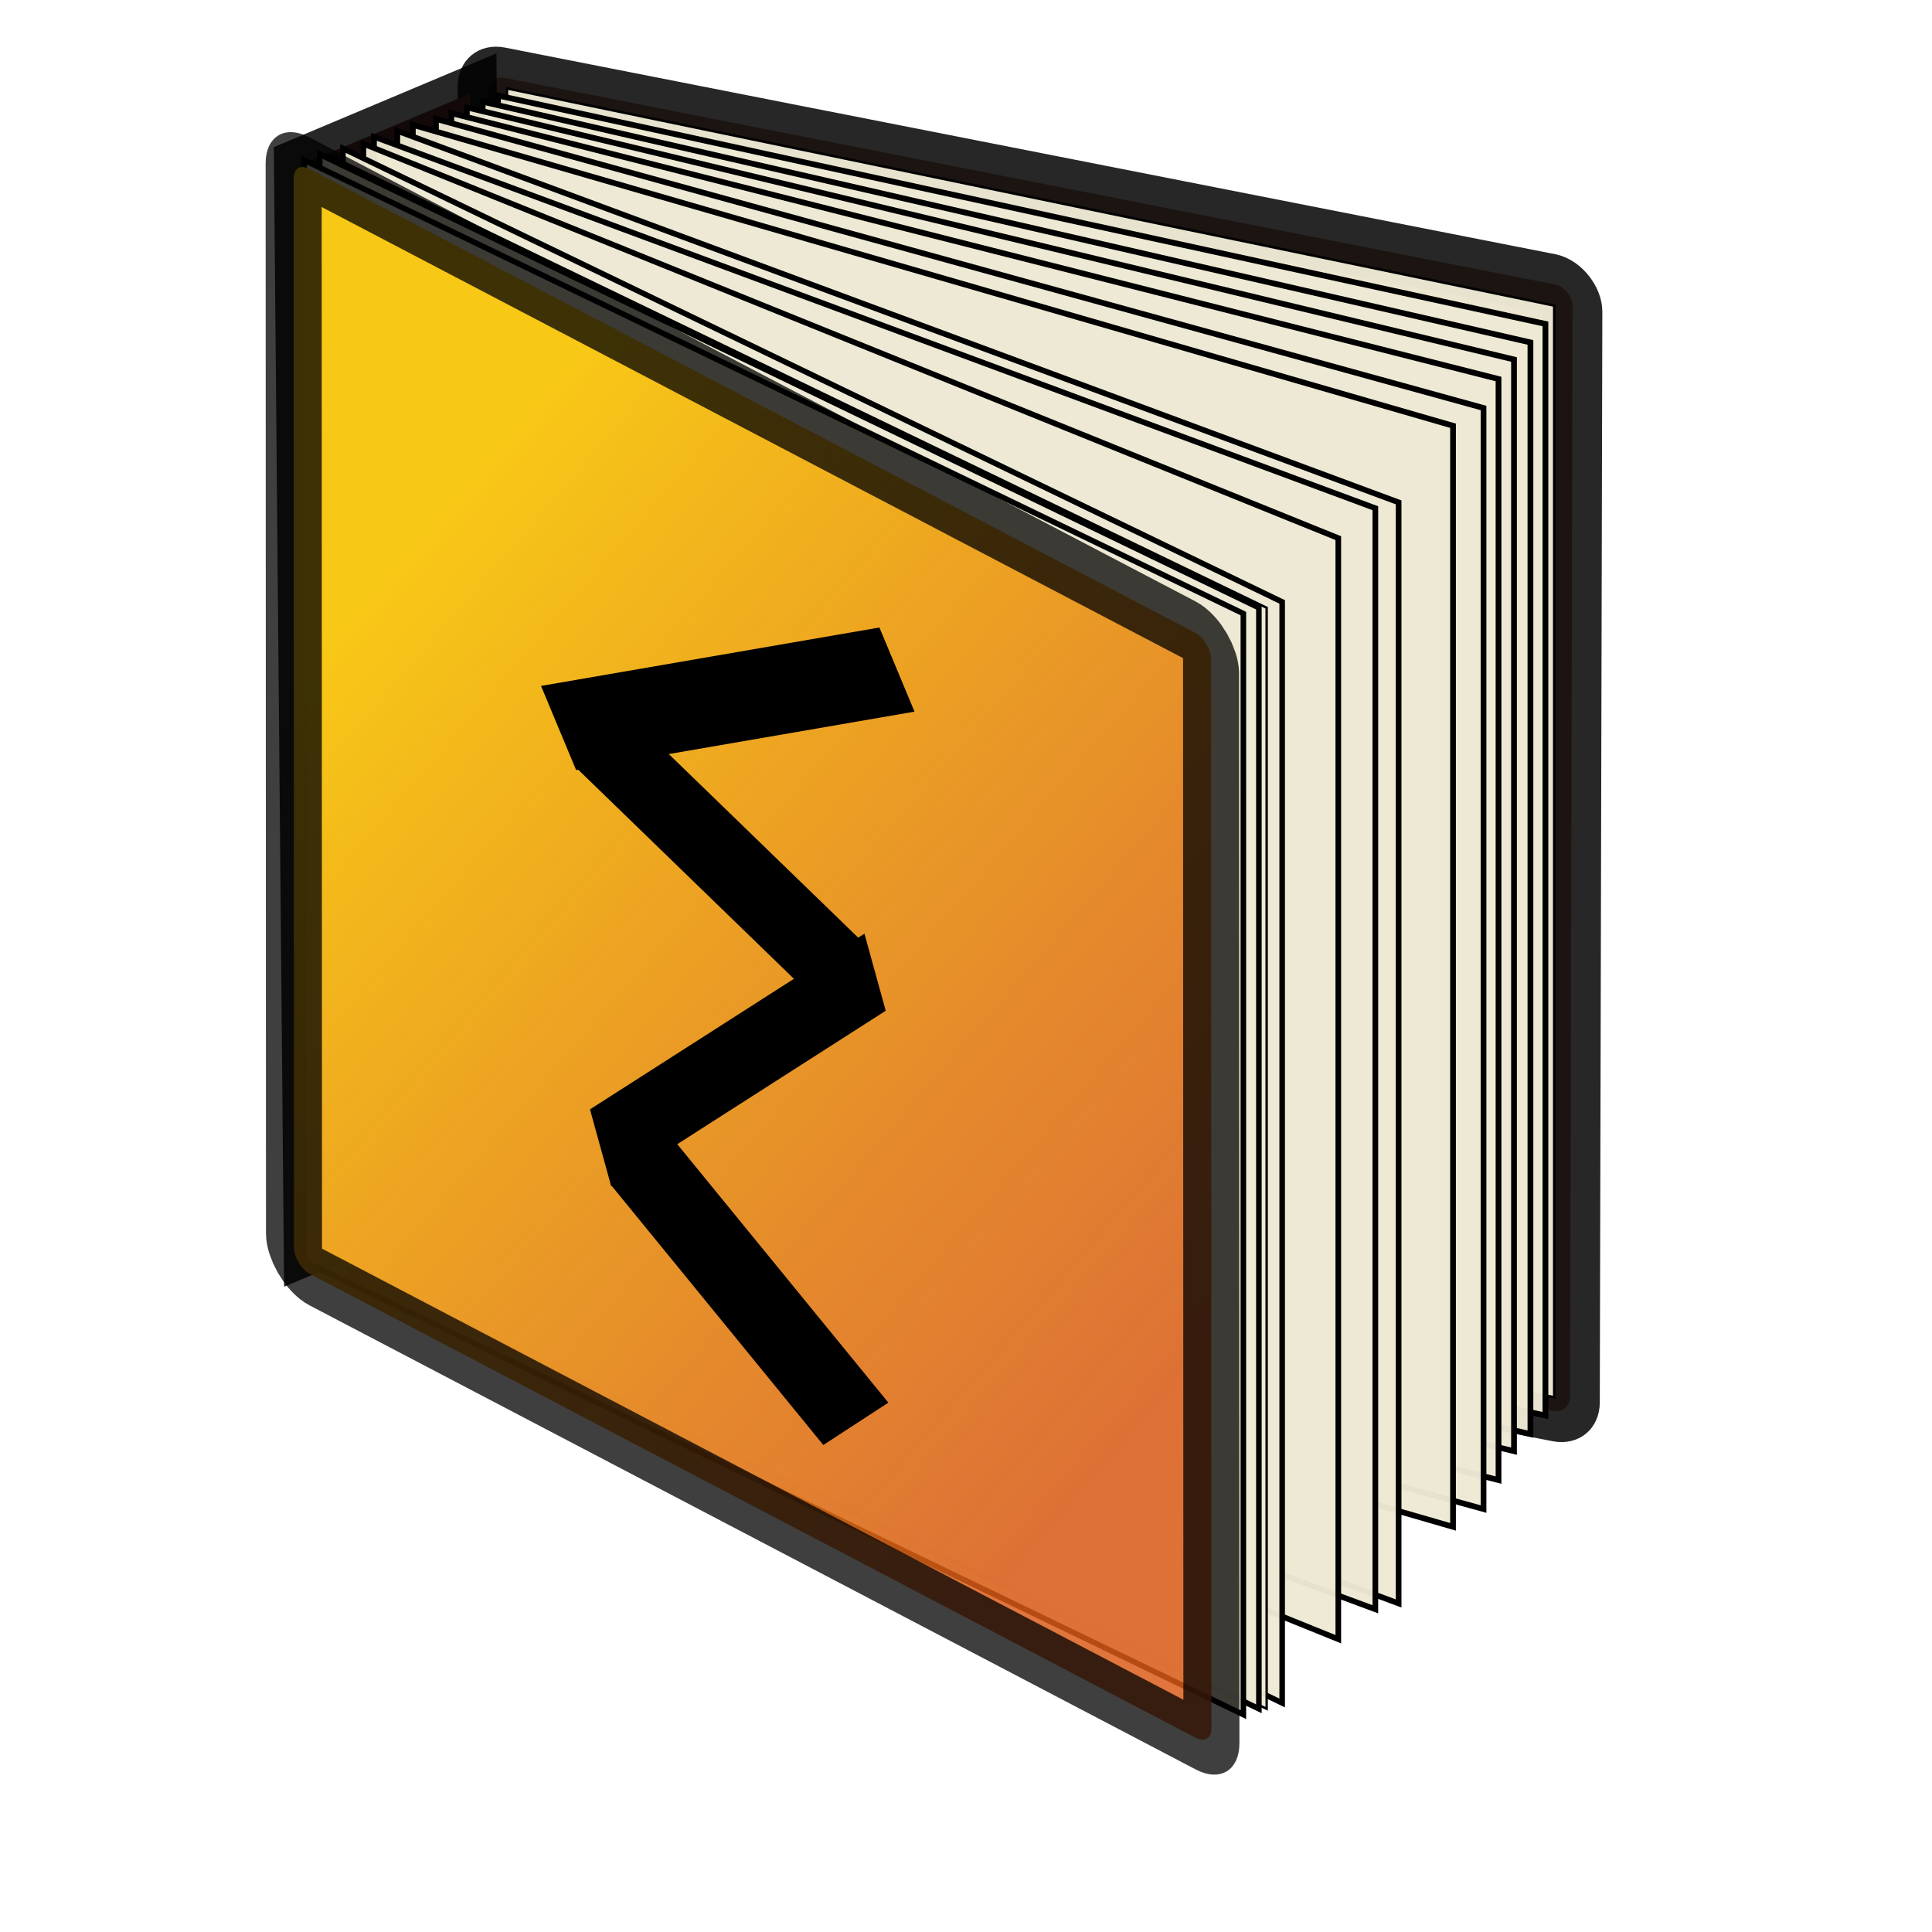 <?xml version="1.0" encoding="UTF-8" standalone="no"?>
<!DOCTYPE svg PUBLIC "-//W3C//DTD SVG 20010904//EN"
"http://www.w3.org/TR/2001/REC-SVG-20010904/DTD/svg10.dtd">
<!-- Created with Sodipodi ("http://www.sodipodi.com/") -->
<svg
   xmlns="http://www.w3.org/2000/svg"
   xmlns:sodipodi="http://sodipodi.sourceforge.net/DTD/sodipodi-0.dtd"
   xmlns:xlink="http://www.w3.org/1999/xlink"
   id="svg602"
   sodipodi:version="0.34"
   width="620pt"
   height="620pt"
   xml:space="preserve"
   sodipodi:docname="icon-rune.svg"><defs
   id="defs604"><linearGradient
   id="linearGradient612"><stop
   style="stop-color:#f8c712;stop-opacity:1;"
   offset="0"
   id="stop613" /><stop
   style="stop-color:#da5a17;stop-opacity:0.855;"
   offset="1"
   id="stop614" /></linearGradient><linearGradient
   xlink:href="#linearGradient612"
   id="linearGradient615"
   x1="0.145"
   y1="0.276"
   x2="0.882"
   y2="0.801"
   gradientUnits="objectBoundingBox"
   spreadMethod="pad" /><radialGradient
   xlink:href="#linearGradient612"
   id="radialGradient616"
   cx="0.5"
   cy="0.5"
   r="0.5"
   fx="0.5"
   fy="0.5" /><linearGradient
   xlink:href="#linearGradient612"
   id="linearGradient701"
   x1="1.021"
   y1="-1.46422498e-2"
   x2="0.24"
   y2="0.896" /><radialGradient
   xlink:href="#linearGradient612"
   id="radialGradient702" /><linearGradient
   xlink:href="#linearGradient612"
   id="linearGradient641" /></defs><sodipodi:namedview
   id="base" /><rect
   style="font-size:12;fill:#b38472;fill-rule:evenodd;stroke:#000000;stroke-width:25.963;stroke-opacity:0.844;"
   id="rect609"
   width="473.28"
   height="481.927"
   x="212.625"
   y="-9.159"
   ry="7.57"
   transform="matrix(0.981,0.193,-2.331502e-3,1,0,0)" /><rect
   style="font-size:12;fill:#793d38;fill-rule:evenodd;stroke:#000000;stroke-width:24.804;stroke-opacity:0.844;"
   id="rect617"
   width="78.486"
   height="462.823"
   x="138.392"
   y="124.229"
   transform="matrix(0.922,-0.388,8.998255e-3,1,0,0)" /><rect
   style="font-size:12;fill:#eeead4;fill-opacity:0.965;fill-rule:evenodd;stroke:#000000;stroke-width:1.071;"
   id="rect645"
   width="457.694"
   height="467.097"
   x="221.587"
   y="-7.129"
   transform="matrix(0.979,0.203,0,1,0,0)" /><rect
   style="font-size:12;fill:#eeead4;fill-opacity:0.965;fill-rule:evenodd;stroke:#000000;stroke-width:2.529;stroke-dashoffset:0;stroke-dasharray:none;"
   id="rect646"
   width="458.734"
   height="467.097"
   x="218.099"
   y="-5.573"
   transform="matrix(0.977,0.213,0,1,0,0)" /><rect
   style="font-size:12;fill:#eeead4;fill-opacity:0.965;stroke:#000000;stroke-width:2.532;stroke-dasharray:none;"
   id="rect647"
   width="459.828"
   height="467.097"
   x="211.807"
   y="-3.925"
   transform="matrix(0.975,0.224,0,1,0,0)" /><rect
   style="font-size:12;fill:#eeead4;fill-opacity:0.965;stroke:#000000;stroke-width:2.535;stroke-dasharray:none;"
   id="rect648"
   width="460.973"
   height="467.097"
   x="205.505"
   y="-2.13"
   transform="matrix(0.972,0.234,0,1,0,0)" /><rect
   style="font-size:12;fill:#eeead4;fill-opacity:0.965;stroke:#000000;stroke-width:2.539;"
   id="rect649"
   width="462.407"
   height="471.124"
   x="199.294"
   y="-0.606"
   transform="matrix(0.969,0.246,0,1,0,0)" /><rect
   style="font-size:12;fill:#eeead4;fill-opacity:0.965;stroke:#000000;stroke-width:2.546;stroke-dasharray:none;"
   id="rect650"
   width="464.971"
   height="471.124"
   x="193.511"
   y="-0.581"
   transform="matrix(0.964,0.266,0,1,0,0)" /><rect
   style="font-size:12;fill:#eeead4;fill-opacity:0.965;stroke:#000000;stroke-width:2.551;stroke-dasharray:none;"
   id="rect651"
   width="463.139"
   height="471.124"
   x="183.818"
   y="2.323"
   transform="matrix(0.961,0.278,0,1,0,0)" /><rect
   style="font-size:12;fill:#eeead4;fill-opacity:0.965;stroke:#000000;stroke-width:2.582;stroke-dasharray:none;"
   id="rect652"
   width="456.768"
   height="471.124"
   x="181.234"
   y="-7.065"
   transform="matrix(0.938,0.348,0,1,0,0)" /><rect
   style="font-size:12;fill:#eeead4;fill-opacity:0.965;stroke:#000000;stroke-width:2.582;stroke-dasharray:none;"
   id="rect653"
   width="456.769"
   height="471.124"
   x="170.613"
   y="-0.87"
   transform="matrix(0.938,0.348,0,1,0,0)" /><rect
   style="font-size:12;fill:#eeead4;fill-opacity:0.965;stroke:#000000;stroke-width:2.597;stroke-dasharray:none;"
   id="rect654"
   width="450.003"
   height="471.124"
   x="167.723"
   y="-1.389"
   transform="matrix(0.927,0.375,0,1,0,0)" /><rect
   style="font-size:12;fill:#eeead4;fill-opacity:0.965;stroke:#000000;stroke-width:2.634;stroke-dasharray:none;"
   id="rect655"
   width="446.029"
   height="471.124"
   x="162.871"
   y="-7.322"
   transform="matrix(0.901,0.435,0,1,0,0)" /><rect
   style="font-size:12;fill:#eeead4;fill-opacity:0.965;stroke:#000000;stroke-width:1.134;"
   id="rect656"
   width="446.029"
   height="471.124"
   x="155.498"
   y="-1.618"
   transform="matrix(0.901,0.435,0,1,0,0)" /><rect
   style="font-size:12;fill:#eeead4;fill-opacity:0.965;stroke:#000000;stroke-width:2.634;stroke-dasharray:none;"
   id="rect657"
   width="446.029"
   height="471.124"
   x="151.812"
   y="-1.53917835e-2"
   transform="matrix(0.901,0.435,0,1,0,0)" /><rect
   style="font-size:12;fill:#eeead4;fill-opacity:0.965;stroke:#000000;stroke-width:2.634;stroke-dasharray:none;"
   id="rect658"
   width="446.028"
   height="471.124"
   x="144.439"
   y="5.689"
   transform="matrix(0.901,0.435,0,1,0,0)" /><rect
   style="font-size:12;fill:url(#linearGradient615);fill-opacity:0.979;fill-rule:nonzero;stroke:#000000;stroke-width:27.06;stroke-opacity:0.753;"
   id="rect610"
   width="443.046"
   height="472.758"
   x="141.811"
   y="2.968"
   ry="7.426"
   transform="matrix(0.886,0.464,3.265306e-4,1,0,0)" /><rect
   style="font-size:12;fill:#000000;fill-rule:evenodd;stroke-width:1;fill-opacity:1;"
   id="rect640"
   width="33.206"
   height="143.623"
   x="-118.945"
   y="570.372"
   transform="matrix(0.838,-0.546,0.633,0.775,0,0)" /><rect
   style="font-size:12;fill:#000000;fill-rule:evenodd;stroke-width:1;fill-opacity:1;"
   id="rect641"
   width="32.358"
   height="135.508"
   x="-65.435"
   y="417.903"
   transform="matrix(0.818,-0.575,0.718,0.696,0,0)" /><rect
   style="font-size:12;fill:#000000;fill-rule:evenodd;stroke-width:1;fill-opacity:1;"
   id="rect642"
   width="39.006"
   height="147.005"
   x="-376.006"
   y="103.297"
   transform="matrix(-0.385,-0.923,0.985,-0.17,0,0)" /><rect
   style="font-size:12;fill:#000000;fill-rule:evenodd;stroke-width:1;fill-opacity:1;"
   id="rect643"
   width="34.216"
   height="139.48"
   x="-595.165"
   y="122.597"
   transform="matrix(-0.266,-0.964,0.842,-0.539,0,0)" /></svg>
